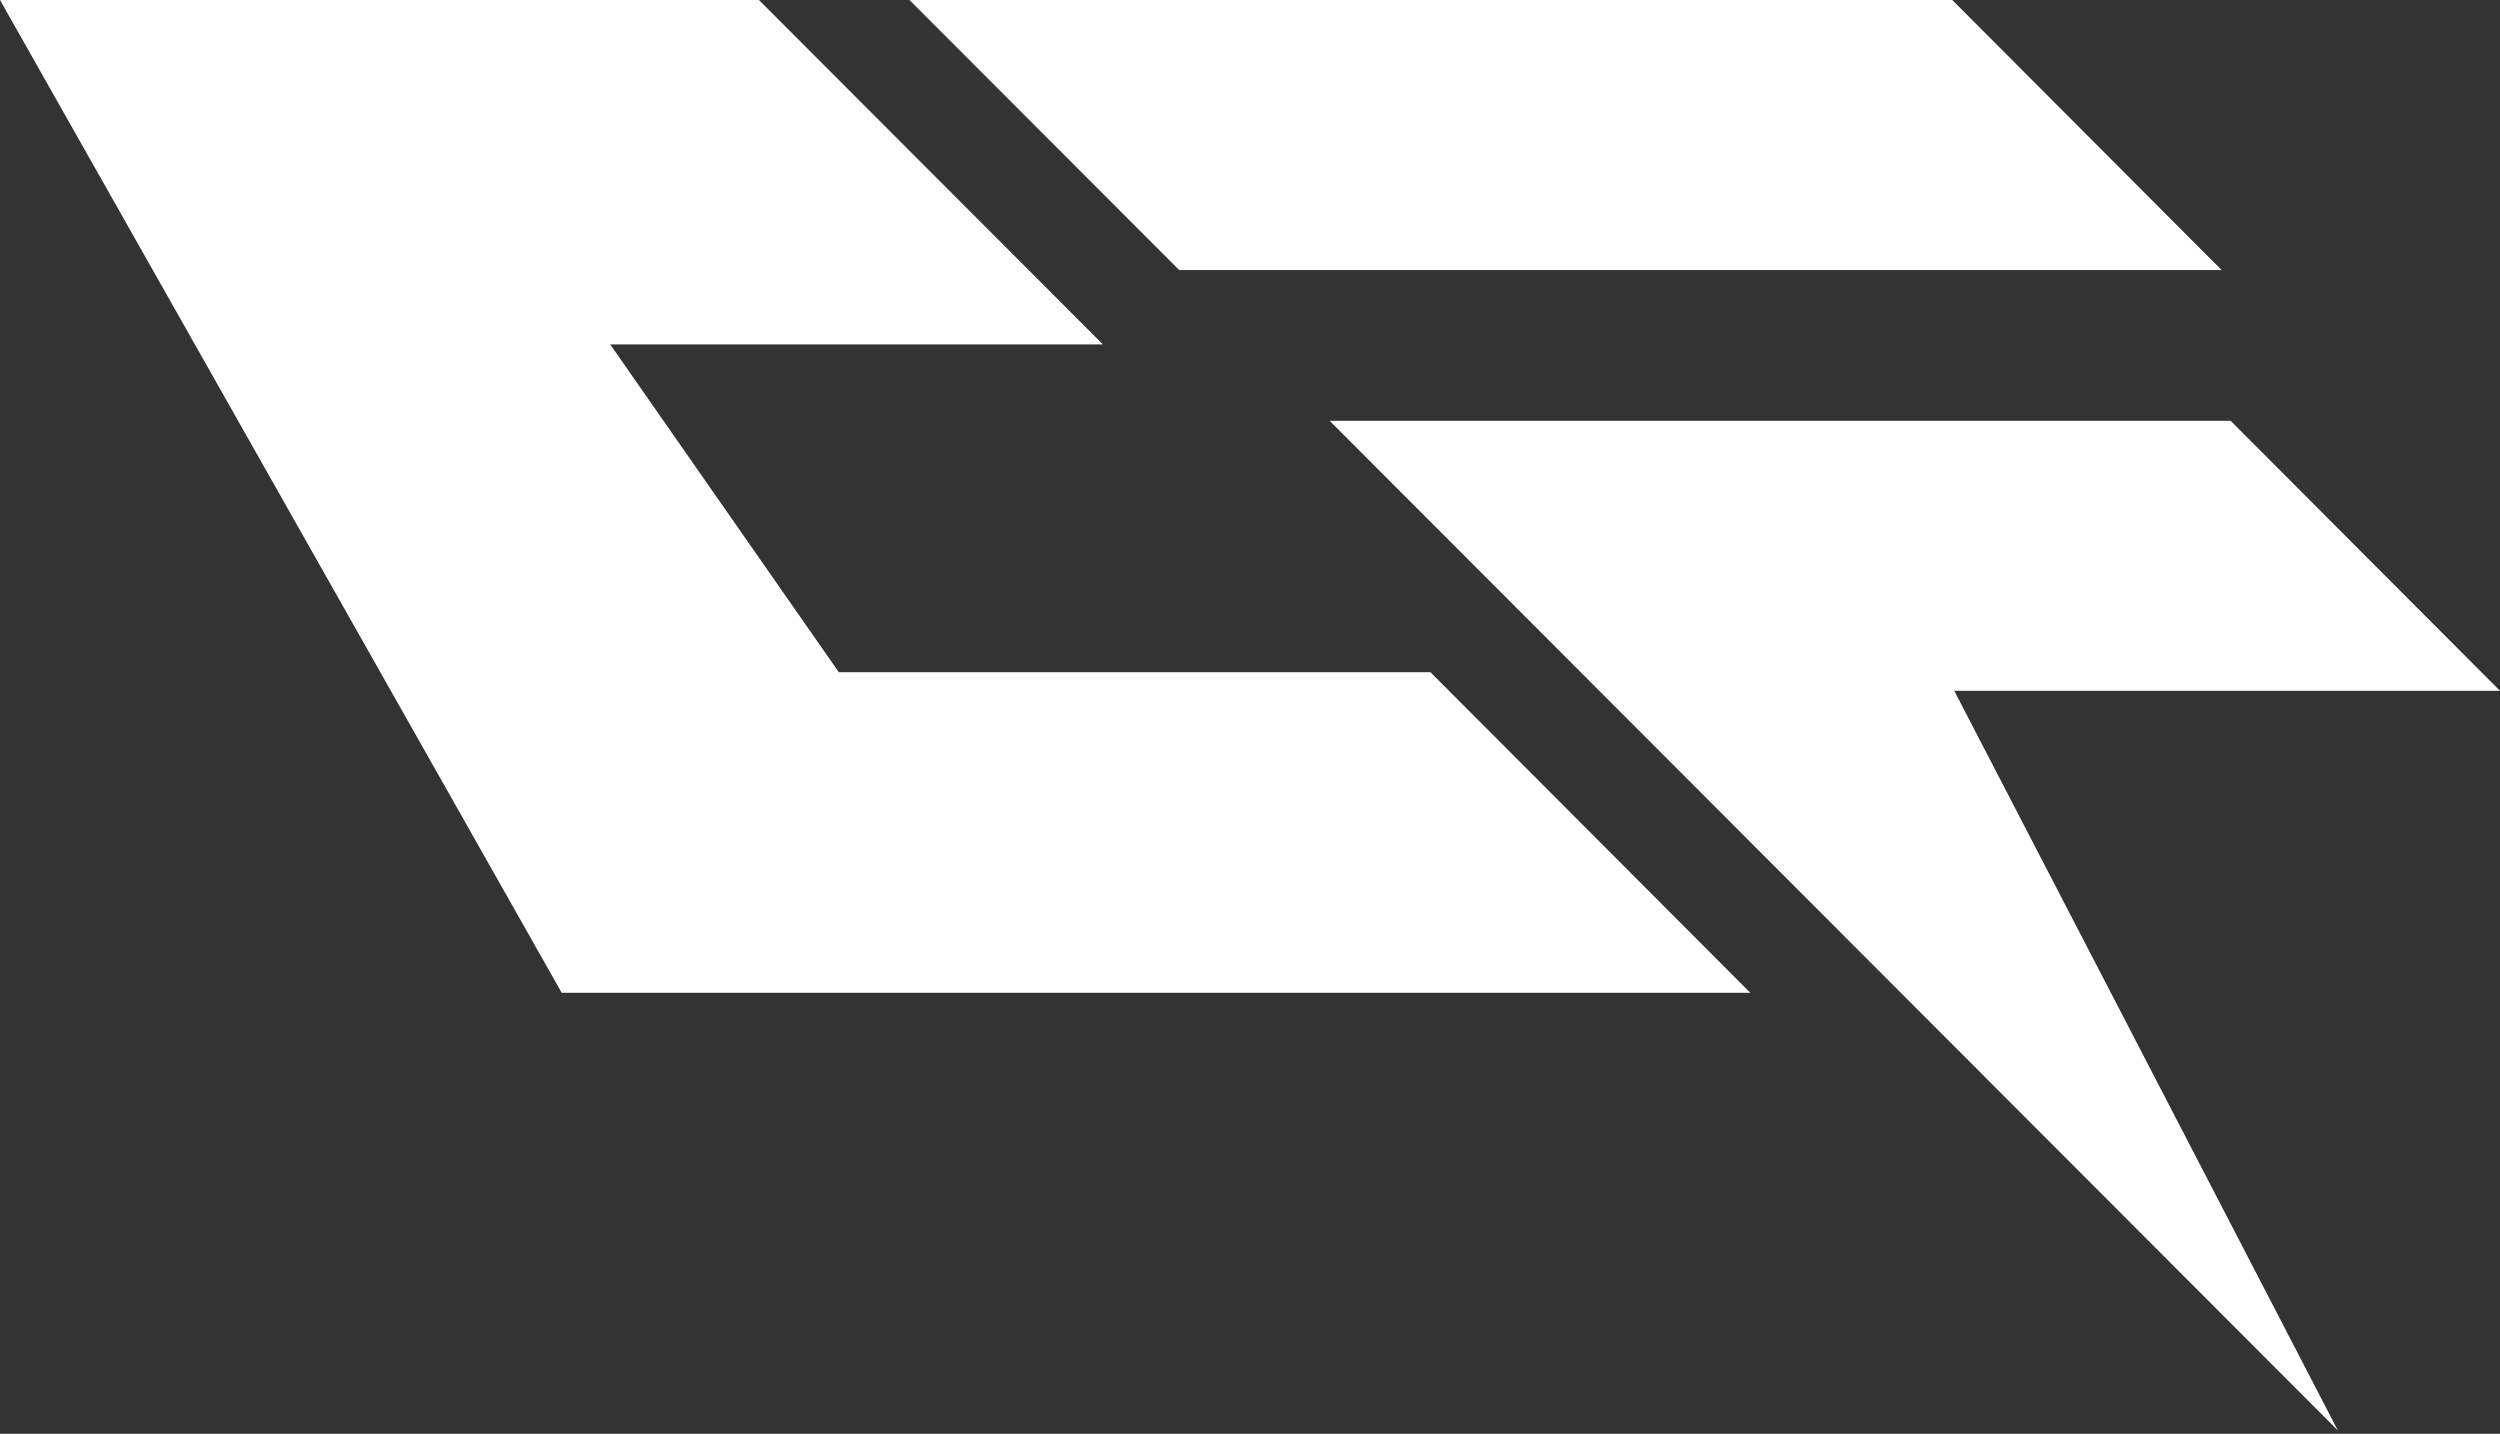 <svg width="68" height="39" viewBox="0 0 68 39" fill="none" xmlns="http://www.w3.org/2000/svg">
<rect x="0" y="0" width="68" height="39" fill="#333333" stroke="none"/>
<path d="M38.908 18.284L47.61 27.005H15.279L0 0H10.784H20.643L29.997 9.367H16.597L22.816 18.284H38.908Z" fill="white"/>
<path d="M68 18.79L60.672 11.445H36.166L63.589 38.907L53.156 18.79H68Z" fill="white"/>
<path d="M60.428 7.345L53.101 0H49.245H24.738L32.073 7.345H60.428Z" fill="white"/>
</svg>
